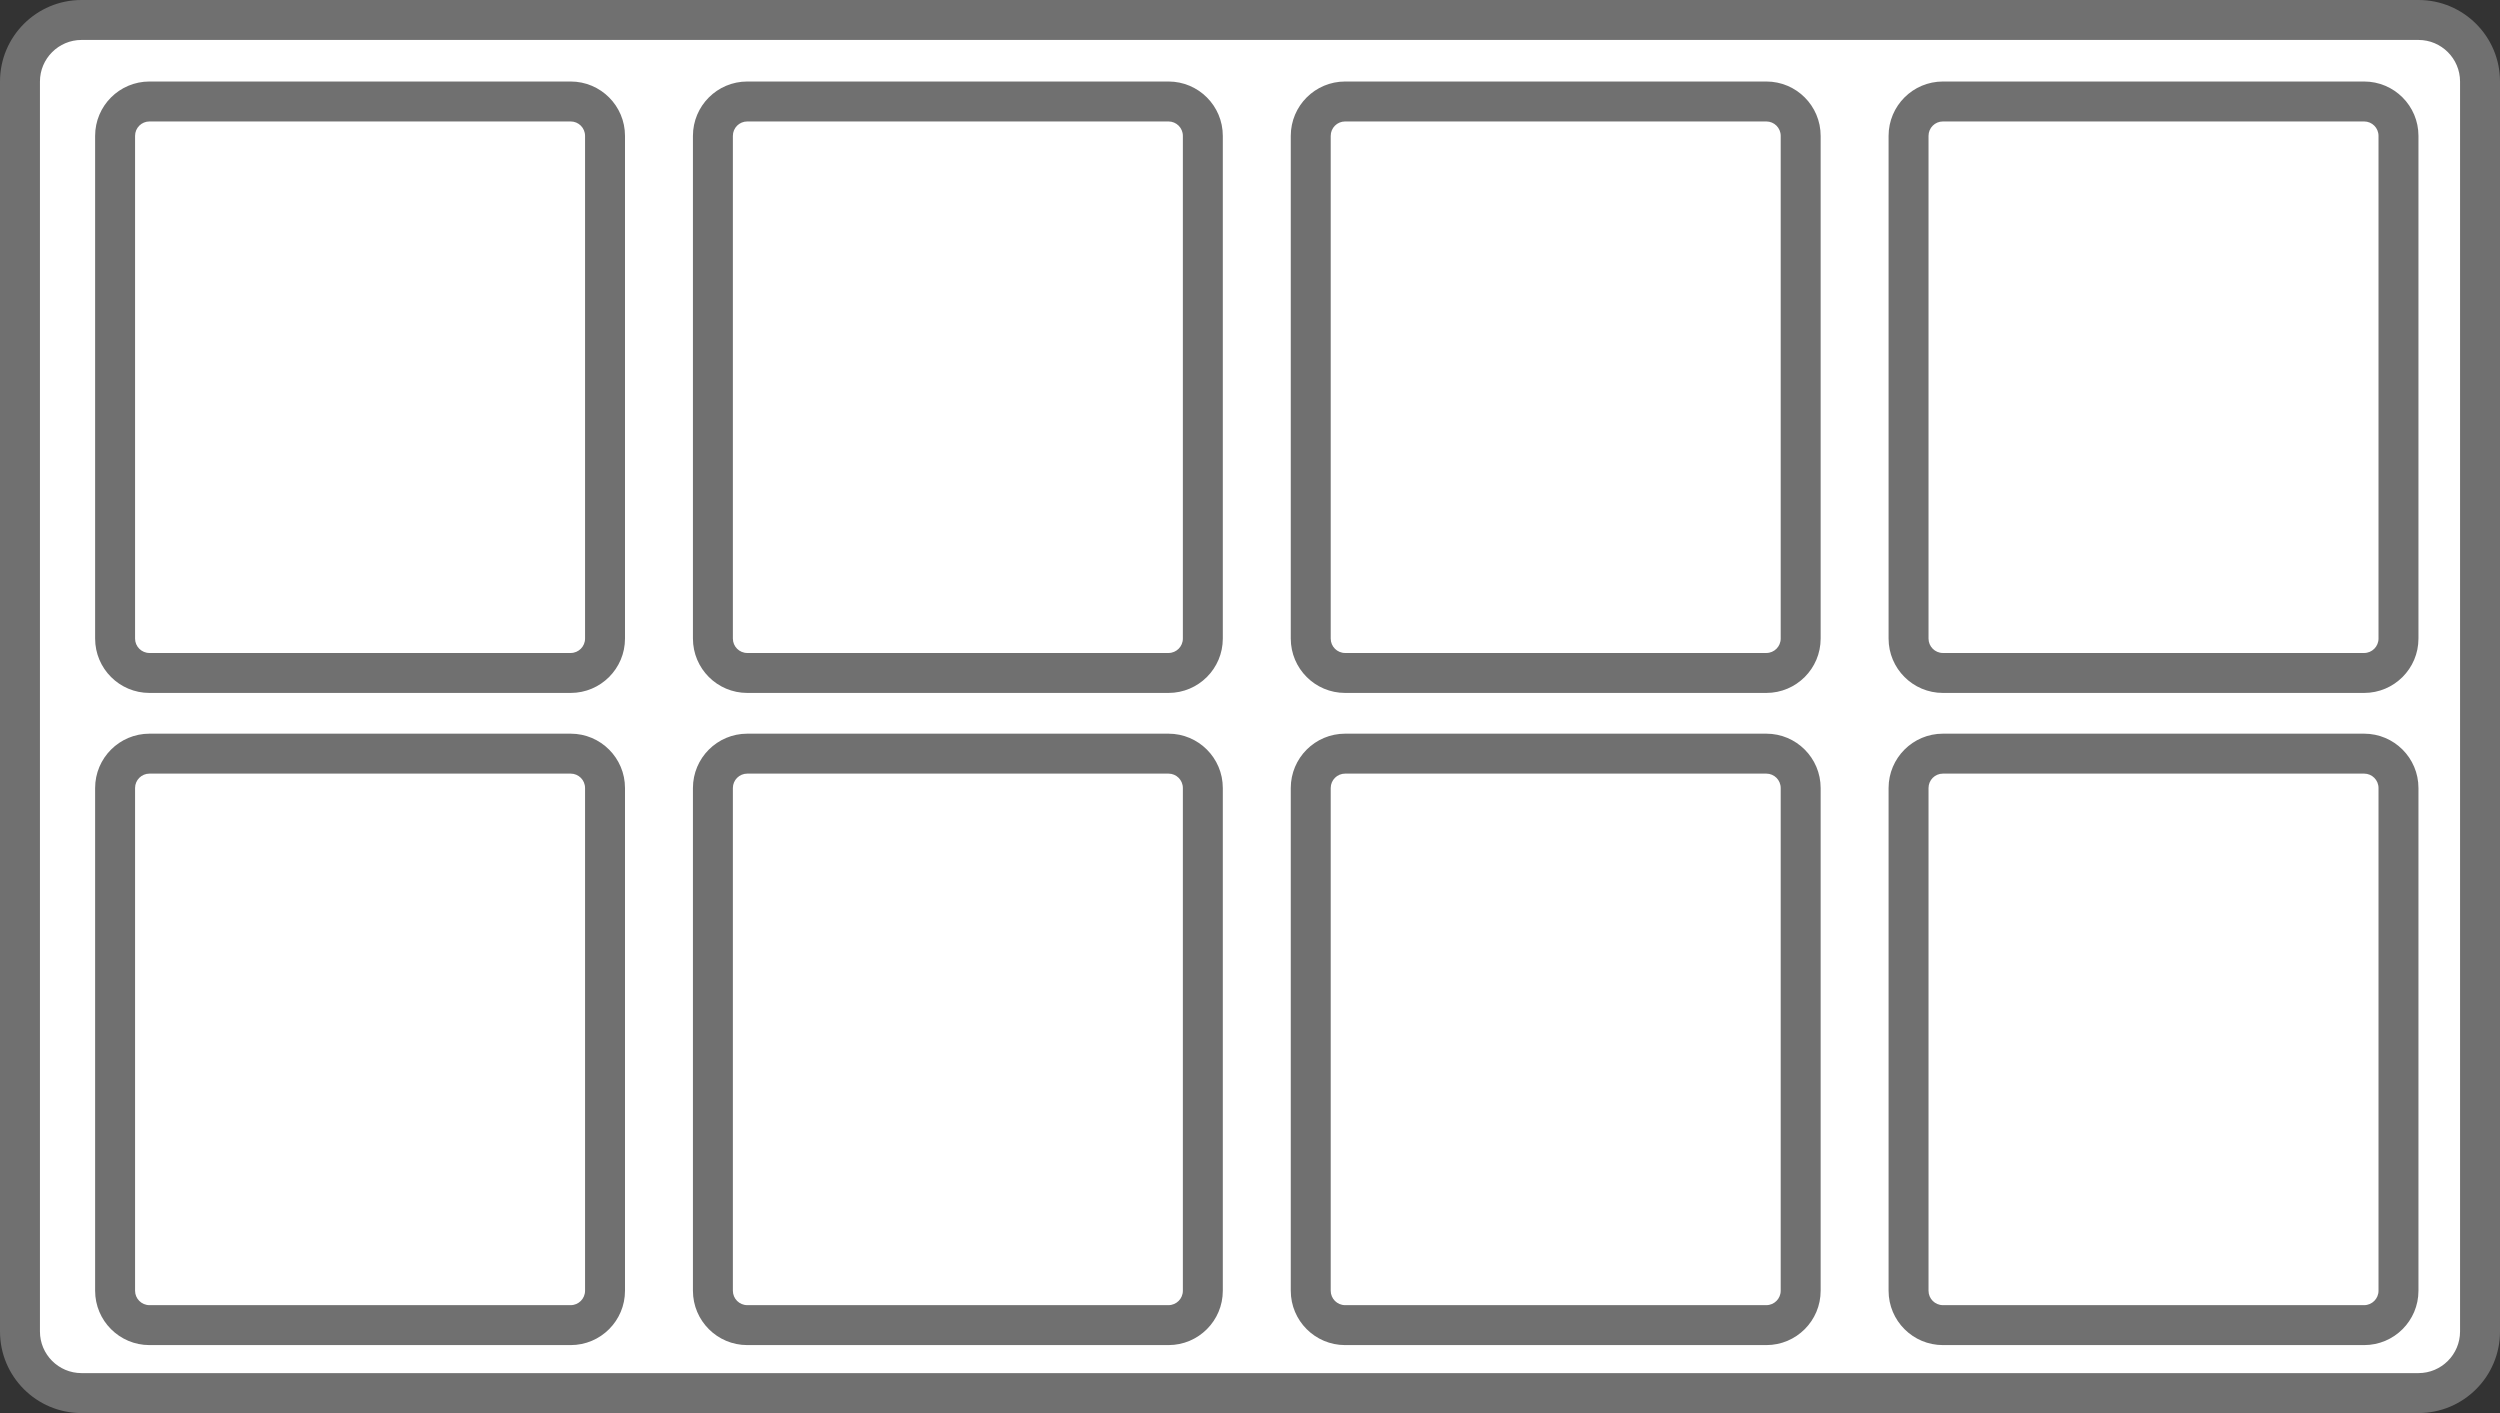<svg xmlns="http://www.w3.org/2000/svg" width="87.624" height="49.527" viewBox="0 0 87.624 49.527">
  <rect x="0" y="0" width="87.624" height="49.527" fill="#333333" stroke="none"/>
  <g id="그룹_22" data-name="그룹 22" transform="translate(-528.336 -216.664)">
    <g id="패스_14" data-name="패스 14" transform="translate(528.336 216.664)" fill="#fff">
      <path d="M 84.767 48.827 L 2.857 48.827 C 1.668 48.827 0.7 47.859 0.7 46.669 L 0.7 2.857 C 0.7 1.668 1.668 0.7 2.857 0.7 L 84.767 0.7 C 85.956 0.7 86.924 1.668 86.924 2.857 L 86.924 46.669 C 86.924 47.859 85.956 48.827 84.767 48.827 Z" stroke="none"/>
      <path d="M 2.857 1.4 C 2.054 1.4 1.4 2.054 1.4 2.857 L 1.4 46.669 C 1.4 47.473 2.054 48.127 2.857 48.127 L 84.767 48.127 C 85.57 48.127 86.224 47.473 86.224 46.669 L 86.224 2.857 C 86.224 2.054 85.57 1.4 84.767 1.4 L 2.857 1.4 M 2.857 -3.814697265625e-06 L 84.767 -3.814697265625e-06 C 86.345 -3.814697265625e-06 87.624 1.279 87.624 2.857 L 87.624 46.669 C 87.624 48.247 86.345 49.527 84.767 49.527 L 2.857 49.527 C 1.279 49.527 0 48.247 0 46.669 L 0 2.857 C 0 1.279 1.279 -3.814697265625e-06 2.857 -3.814697265625e-06 Z" stroke="none" fill="#707070"/>
    </g>
    <g id="패스_33" data-name="패스 33" transform="translate(531.67 219.521)" fill="#fff">
      <path d="M 16.668 20.73 L 1.905 20.73 C 1.241 20.73 0.7 20.189 0.7 19.525 L 0.7 1.905 C 0.7 1.241 1.241 0.7 1.905 0.7 L 16.668 0.7 C 17.332 0.7 17.872 1.241 17.872 1.905 L 17.872 19.525 C 17.872 20.189 17.332 20.73 16.668 20.73 Z" stroke="none"/>
      <path d="M 1.905 1.4 C 1.626 1.4 1.4 1.626 1.4 1.905 L 1.4 19.525 C 1.4 19.803 1.626 20.03 1.905 20.03 L 16.668 20.03 C 16.946 20.03 17.172 19.803 17.172 19.525 L 17.172 1.905 C 17.172 1.626 16.946 1.4 16.668 1.4 L 1.905 1.4 M 1.905 1.9073486328125e-06 L 16.668 1.9073486328125e-06 C 17.72 1.9073486328125e-06 18.572 0.853 18.572 1.905 L 18.572 19.525 C 18.572 20.577 17.72 21.43 16.668 21.43 L 1.905 21.43 C 0.853 21.43 1.9073486328125e-06 20.577 1.9073486328125e-06 19.525 L 1.9073486328125e-06 1.905 C 1.9073486328125e-06 0.853 0.853 1.9073486328125e-06 1.905 1.9073486328125e-06 Z" stroke="none" fill="#707070"/>
    </g>
    <g id="패스_41" data-name="패스 41" transform="translate(531.67 242.379)" fill="#fff">
      <path d="M 16.668 20.73 L 1.905 20.73 C 1.241 20.73 0.7 20.189 0.7 19.525 L 0.7 1.905 C 0.7 1.241 1.241 0.7 1.905 0.7 L 16.668 0.7 C 17.332 0.7 17.872 1.241 17.872 1.905 L 17.872 19.525 C 17.872 20.189 17.332 20.73 16.668 20.73 Z" stroke="none"/>
      <path d="M 1.905 1.4 C 1.626 1.4 1.4 1.626 1.4 1.905 L 1.4 19.525 C 1.4 19.803 1.626 20.03 1.905 20.03 L 16.668 20.03 C 16.946 20.03 17.172 19.803 17.172 19.525 L 17.172 1.905 C 17.172 1.626 16.946 1.4 16.668 1.4 L 1.905 1.4 M 1.905 1.9073486328125e-06 L 16.668 1.9073486328125e-06 C 17.72 1.9073486328125e-06 18.572 0.853 18.572 1.905 L 18.572 19.525 C 18.572 20.577 17.72 21.43 16.668 21.43 L 1.905 21.43 C 0.853 21.43 1.9073486328125e-06 20.577 1.9073486328125e-06 19.525 L 1.9073486328125e-06 1.905 C 1.9073486328125e-06 0.853 0.853 1.9073486328125e-06 1.905 1.9073486328125e-06 Z" stroke="none" fill="#707070"/>
    </g>
    <g id="패스_42" data-name="패스 42" transform="translate(594.53 219.521)" fill="#fff">
      <path d="M 16.668 20.73 L 1.905 20.73 C 1.241 20.73 0.7 20.189 0.7 19.525 L 0.7 1.905 C 0.7 1.241 1.241 0.7 1.905 0.7 L 16.668 0.7 C 17.332 0.7 17.872 1.241 17.872 1.905 L 17.872 19.525 C 17.872 20.189 17.332 20.73 16.668 20.73 Z" stroke="none"/>
      <path d="M 1.905 1.4 C 1.626 1.4 1.4 1.626 1.4 1.905 L 1.4 19.525 C 1.4 19.803 1.626 20.03 1.905 20.03 L 16.668 20.03 C 16.946 20.03 17.172 19.803 17.172 19.525 L 17.172 1.905 C 17.172 1.626 16.946 1.4 16.668 1.4 L 1.905 1.4 M 1.905 1.9073486328125e-06 L 16.668 1.9073486328125e-06 C 17.72 1.9073486328125e-06 18.572 0.853 18.572 1.905 L 18.572 19.525 C 18.572 20.577 17.72 21.43 16.668 21.43 L 1.905 21.43 C 0.853 21.43 1.9073486328125e-06 20.577 1.9073486328125e-06 19.525 L 1.9073486328125e-06 1.905 C 1.9073486328125e-06 0.853 0.853 1.9073486328125e-06 1.905 1.9073486328125e-06 Z" stroke="none" fill="#707070"/>
    </g>
    <g id="패스_16" data-name="패스 16" transform="translate(594.53 242.379)" fill="#fff">
      <path d="M 16.668 20.73 L 1.905 20.73 C 1.241 20.73 0.7 20.189 0.7 19.525 L 0.7 1.905 C 0.7 1.241 1.241 0.7 1.905 0.7 L 16.668 0.7 C 17.332 0.7 17.872 1.241 17.872 1.905 L 17.872 19.525 C 17.872 20.189 17.332 20.73 16.668 20.73 Z" stroke="none"/>
      <path d="M 1.905 1.4 C 1.626 1.4 1.4 1.626 1.4 1.905 L 1.4 19.525 C 1.4 19.803 1.626 20.03 1.905 20.03 L 16.668 20.03 C 16.946 20.03 17.172 19.803 17.172 19.525 L 17.172 1.905 C 17.172 1.626 16.946 1.4 16.668 1.4 L 1.905 1.4 M 1.905 1.9073486328125e-06 L 16.668 1.9073486328125e-06 C 17.72 1.9073486328125e-06 18.572 0.853 18.572 1.905 L 18.572 19.525 C 18.572 20.577 17.72 21.43 16.668 21.43 L 1.905 21.43 C 0.853 21.43 1.9073486328125e-06 20.577 1.9073486328125e-06 19.525 L 1.9073486328125e-06 1.905 C 1.9073486328125e-06 0.853 0.853 1.9073486328125e-06 1.905 1.9073486328125e-06 Z" stroke="none" fill="#707070"/>
    </g>
    <g id="패스_43" data-name="패스 43" transform="translate(552.623 219.521)" fill="#fff">
      <path d="M 16.668 20.73 L 1.905 20.73 C 1.241 20.73 0.7 20.189 0.7 19.525 L 0.7 1.905 C 0.7 1.241 1.241 0.7 1.905 0.7 L 16.668 0.7 C 17.332 0.7 17.872 1.241 17.872 1.905 L 17.872 19.525 C 17.872 20.189 17.332 20.73 16.668 20.73 Z" stroke="none"/>
      <path d="M 1.905 1.4 C 1.626 1.4 1.4 1.626 1.4 1.905 L 1.4 19.525 C 1.4 19.803 1.626 20.03 1.905 20.03 L 16.668 20.03 C 16.946 20.03 17.172 19.803 17.172 19.525 L 17.172 1.905 C 17.172 1.626 16.946 1.4 16.668 1.4 L 1.905 1.4 M 1.905 1.9073486328125e-06 L 16.668 1.9073486328125e-06 C 17.72 1.9073486328125e-06 18.572 0.853 18.572 1.905 L 18.572 19.525 C 18.572 20.577 17.72 21.43 16.668 21.43 L 1.905 21.43 C 0.853 21.43 1.9073486328125e-06 20.577 1.9073486328125e-06 19.525 L 1.9073486328125e-06 1.905 C 1.9073486328125e-06 0.853 0.853 1.9073486328125e-06 1.905 1.9073486328125e-06 Z" stroke="none" fill="#707070"/>
    </g>
    <g id="패스_24" data-name="패스 24" transform="translate(552.623 242.379)" fill="#fff">
      <path d="M 16.668 20.73 L 1.905 20.73 C 1.241 20.73 0.7 20.189 0.7 19.525 L 0.7 1.905 C 0.7 1.241 1.241 0.7 1.905 0.7 L 16.668 0.7 C 17.332 0.7 17.872 1.241 17.872 1.905 L 17.872 19.525 C 17.872 20.189 17.332 20.73 16.668 20.73 Z" stroke="none"/>
      <path d="M 1.905 1.4 C 1.626 1.4 1.4 1.626 1.4 1.905 L 1.4 19.525 C 1.4 19.803 1.626 20.03 1.905 20.03 L 16.668 20.03 C 16.946 20.03 17.172 19.803 17.172 19.525 L 17.172 1.905 C 17.172 1.626 16.946 1.4 16.668 1.4 L 1.905 1.4 M 1.905 1.9073486328125e-06 L 16.668 1.9073486328125e-06 C 17.72 1.9073486328125e-06 18.572 0.853 18.572 1.905 L 18.572 19.525 C 18.572 20.577 17.72 21.43 16.668 21.43 L 1.905 21.43 C 0.853 21.43 1.9073486328125e-06 20.577 1.9073486328125e-06 19.525 L 1.9073486328125e-06 1.905 C 1.9073486328125e-06 0.853 0.853 1.9073486328125e-06 1.905 1.9073486328125e-06 Z" stroke="none" fill="#707070"/>
    </g>
    <g id="패스_44" data-name="패스 44" transform="translate(573.577 219.521)" fill="#fff">
      <path d="M 16.668 20.73 L 1.905 20.73 C 1.241 20.73 0.7 20.189 0.7 19.525 L 0.7 1.905 C 0.7 1.241 1.241 0.7 1.905 0.7 L 16.668 0.7 C 17.332 0.7 17.872 1.241 17.872 1.905 L 17.872 19.525 C 17.872 20.189 17.332 20.73 16.668 20.73 Z" stroke="none"/>
      <path d="M 1.905 1.4 C 1.626 1.4 1.4 1.626 1.4 1.905 L 1.4 19.525 C 1.4 19.803 1.626 20.03 1.905 20.03 L 16.668 20.03 C 16.946 20.03 17.172 19.803 17.172 19.525 L 17.172 1.905 C 17.172 1.626 16.946 1.4 16.668 1.4 L 1.905 1.4 M 1.905 1.9073486328125e-06 L 16.668 1.9073486328125e-06 C 17.72 1.9073486328125e-06 18.572 0.853 18.572 1.905 L 18.572 19.525 C 18.572 20.577 17.72 21.43 16.668 21.43 L 1.905 21.43 C 0.853 21.43 1.9073486328125e-06 20.577 1.9073486328125e-06 19.525 L 1.9073486328125e-06 1.905 C 1.9073486328125e-06 0.853 0.853 1.9073486328125e-06 1.905 1.9073486328125e-06 Z" stroke="none" fill="#707070"/>
    </g>
    <g id="패스_32" data-name="패스 32" transform="translate(573.577 242.379)" fill="#fff">
      <path d="M 16.668 20.73 L 1.905 20.73 C 1.241 20.73 0.7 20.189 0.7 19.525 L 0.7 1.905 C 0.7 1.241 1.241 0.7 1.905 0.7 L 16.668 0.7 C 17.332 0.7 17.872 1.241 17.872 1.905 L 17.872 19.525 C 17.872 20.189 17.332 20.73 16.668 20.73 Z" stroke="none"/>
      <path d="M 1.905 1.4 C 1.626 1.4 1.4 1.626 1.4 1.905 L 1.4 19.525 C 1.4 19.803 1.626 20.03 1.905 20.03 L 16.668 20.03 C 16.946 20.03 17.172 19.803 17.172 19.525 L 17.172 1.905 C 17.172 1.626 16.946 1.4 16.668 1.4 L 1.905 1.4 M 1.905 1.9073486328125e-06 L 16.668 1.9073486328125e-06 C 17.72 1.9073486328125e-06 18.572 0.853 18.572 1.905 L 18.572 19.525 C 18.572 20.577 17.72 21.43 16.668 21.43 L 1.905 21.43 C 0.853 21.43 1.9073486328125e-06 20.577 1.9073486328125e-06 19.525 L 1.9073486328125e-06 1.905 C 1.9073486328125e-06 0.853 0.853 1.9073486328125e-06 1.905 1.9073486328125e-06 Z" stroke="none" fill="#707070"/>
    </g>
  </g>
</svg>
